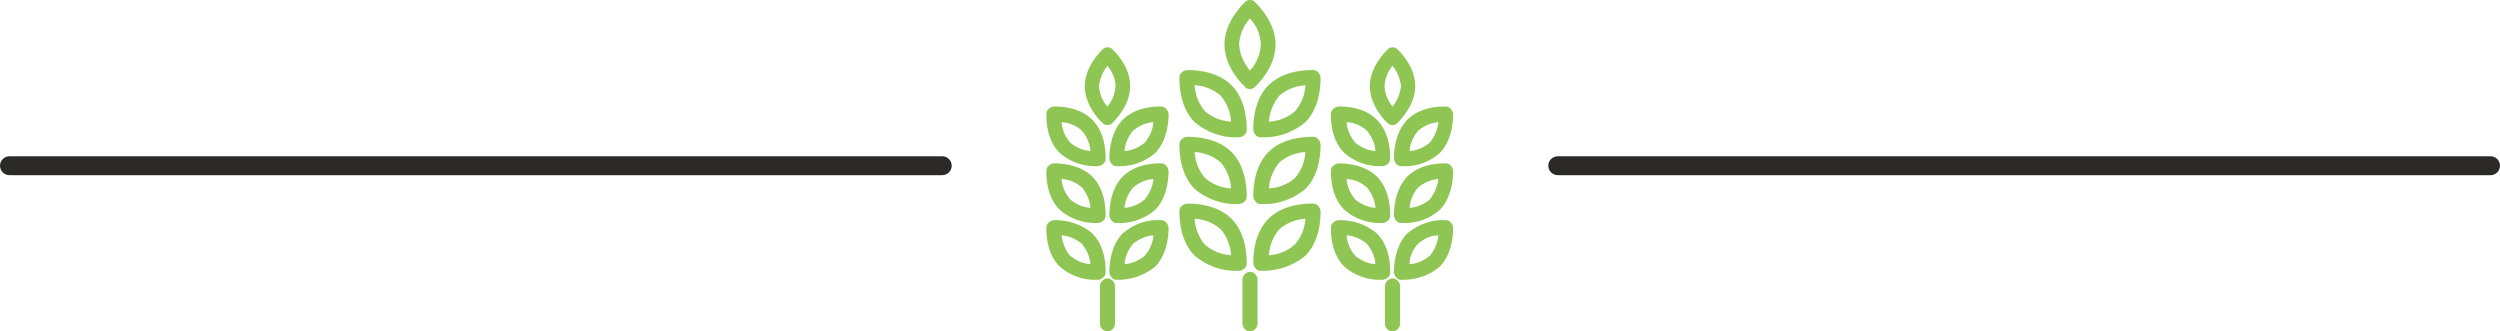 <?xml version="1.0" encoding="utf-8"?>
<!-- Generator: Adobe Illustrator 25.4.1, SVG Export Plug-In . SVG Version: 6.00 Build 0)  -->
<svg version="1.1" id="Layer_1" xmlns="http://www.w3.org/2000/svg" xmlns:xlink="http://www.w3.org/1999/xlink" x="0px" y="0px"
	 viewBox="0 0 528 70" style="enable-background:new 0 0 528 70;" xml:space="preserve">
<style type="text/css">
	.st0{fill:#8EC553;}
	.st1{fill:#2B2A29;}
</style>
<path class="st0" d="M264,18.8c-0.4,0-0.8-0.1-1-0.4c-0.2-0.2-4.4-4-4.4-9c0-5,4.2-8.8,4.4-9c0.3-0.3,0.7-0.4,1-0.4s0.8,0.1,1,0.4
	c0.2,0.2,4.4,4,4.4,9s-4.2,8.8-4.4,9C264.8,18.6,264.4,18.8,264,18.8z M264,3.9c-1.4,1.5-2.2,3.5-2.3,5.5c0.1,2,1,4,2.3,5.5
	c1.4-1.5,2.2-3.5,2.3-5.5C266.2,7.3,265.4,5.4,264,3.9z"/>
<path class="st0" d="M261.3,29c-3.3,0.1-6.5-1.1-9-3.2c-3.5-3.5-3.2-9.2-3.2-9.5c0-0.4,0.2-0.8,0.5-1c0.3-0.3,0.6-0.4,1-0.5
	c0.2,0,6-0.3,9.5,3.2s3.2,9.3,3.2,9.5c0,0.4-0.2,0.8-0.5,1c-0.3,0.3-0.6,0.4-1,0.5C261.8,29,261.6,29,261.3,29z M252.3,18
	c0.1,2,0.9,4,2.2,5.5c1.5,1.3,3.5,2.1,5.5,2.2c-0.1-2-0.9-4-2.2-5.5C256.3,18.9,254.4,18.1,252.3,18z"/>
<path class="st0" d="M261.3,43.1c-3.3,0.1-6.5-1.1-9-3.2c-3.5-3.5-3.2-9.3-3.2-9.5c0-0.4,0.2-0.8,0.5-1c0.3-0.3,0.6-0.4,1-0.5
	c0.2,0,6-0.3,9.5,3.2s3.2,9.3,3.2,9.5c0,0.4-0.2,0.8-0.5,1c-0.3,0.3-0.6,0.4-1,0.5C261.8,43.1,261.6,43.1,261.3,43.1z M254.5,37.6
	c1.5,1.3,3.5,2.1,5.5,2.2c-0.1-2-0.9-4-2.2-5.5c-1.5-1.3-3.5-2.1-5.5-2.2C252.4,34.1,253.2,36.1,254.5,37.6z"/>
<path class="st0" d="M261.3,57.2c-3.3,0.1-6.5-1.1-9-3.2c-3.5-3.5-3.2-9.3-3.2-9.5c0-0.4,0.2-0.8,0.5-1c0.3-0.3,0.6-0.4,1-0.5
	c0.2,0,6-0.3,9.5,3.2c3.5,3.5,3.2,9.3,3.2,9.5c0,0.4-0.2,0.8-0.5,1c-0.3,0.3-0.6,0.4-1,0.5C261.8,57.2,261.6,57.2,261.3,57.2z
	 M252.3,46.2c0.1,2,0.9,4,2.2,5.5c1.5,1.3,3.5,2.1,5.5,2.2c-0.1-2-0.9-4-2.2-5.5C256.3,47.1,254.4,46.3,252.3,46.2z"/>
<path class="st0" d="M266.7,29c-0.3,0-0.4,0-0.5,0c-0.4,0-0.8-0.2-1-0.5c-0.3-0.3-0.4-0.6-0.5-1c0-0.2-0.3-6,3.2-9.5
	c3.5-3.5,9.2-3.2,9.5-3.2c0.4,0,0.8,0.2,1,0.5c0.3,0.3,0.4,0.6,0.5,1c0,0.2,0.3,6-3.2,9.5C273.2,27.9,270,29.1,266.7,29z M275.7,18
	c-2,0.1-4,0.9-5.5,2.2c-1.3,1.6-2.1,3.5-2.2,5.5c2-0.1,4-0.9,5.5-2.2C274.8,22,275.6,20.1,275.7,18z"/>
<path class="st0" d="M266.7,43.1c-0.3,0-0.4,0-0.5,0c-0.4,0-0.8-0.2-1-0.5c-0.3-0.3-0.4-0.6-0.5-1c0-0.2-0.3-6,3.2-9.5
	c3.5-3.5,9.2-3.2,9.5-3.2c0.4,0,0.8,0.2,1,0.5c0.3,0.3,0.4,0.6,0.5,1c0,0.2,0.3,6-3.2,9.5C273.2,42,270,43.2,266.7,43.1z
	 M275.7,32.1c-2,0.1-4,0.9-5.5,2.2c-1.3,1.6-2.1,3.5-2.2,5.5c2-0.1,4-0.9,5.5-2.2C274.8,36.1,275.6,34.1,275.7,32.1z"/>
<path class="st0" d="M266.7,57.2c-0.3,0-0.4,0-0.5,0c-0.4,0-0.8-0.2-1-0.5c-0.3-0.3-0.4-0.6-0.5-1c0-0.2-0.3-6,3.2-9.5
	c3.5-3.5,9.2-3.2,9.5-3.2c0.4,0,0.8,0.2,1,0.5c0.3,0.3,0.4,0.6,0.5,1c0,0.2,0.3,6-3.2,9.5C273.2,56.1,270,57.2,266.7,57.2z
	 M275.7,46.2c-2,0.1-4,0.9-5.5,2.2c-1.3,1.5-2.1,3.5-2.2,5.5c2-0.1,4-0.9,5.5-2.3C274.8,50.1,275.6,48.2,275.7,46.2z"/>
<path class="st0" d="M264,70c-0.4,0-0.8-0.2-1.1-0.5c-0.3-0.3-0.5-0.7-0.5-1.1V59c0-0.4,0.2-0.8,0.5-1.1c0.3-0.3,0.7-0.5,1.1-0.5
	s0.8,0.2,1.1,0.5c0.3,0.3,0.5,0.7,0.5,1.1v9.4c0,0.4-0.2,0.8-0.5,1.1C264.8,69.8,264.4,70,264,70z"/>
<path class="st0" d="M233.9,26.4c-0.4,0-0.8-0.1-1-0.4c-0.2-0.1-3.8-3.5-3.8-7.8s3.7-7.7,3.8-7.8c0.3-0.3,0.7-0.4,1-0.4
	c0.4,0,0.8,0.1,1,0.4c0.2,0.1,3.8,3.5,3.8,7.8s-3.7,7.7-3.8,7.8C234.7,26.3,234.3,26.4,233.9,26.4z M233.9,13.9
	c-1,1.2-1.6,2.7-1.8,4.3c0.1,1.6,0.7,3.1,1.8,4.3c1-1.2,1.6-2.7,1.7-4.3C235.6,16.6,234.9,15.1,233.9,13.9z"/>
<path class="st0" d="M231.7,35.1c-2.9,0.1-5.7-0.9-7.9-2.8c-3.1-3.1-2.8-8-2.8-8.3c0-0.4,0.2-0.8,0.5-1c0.3-0.3,0.6-0.4,1-0.5
	c0.2,0,5.2-0.3,8.2,2.8c3.1,3.1,2.8,8.1,2.8,8.3c0,0.4-0.2,0.8-0.5,1c-0.3,0.3-0.6,0.4-1,0.5C232,35.1,231.9,35.1,231.7,35.1z
	 M224.2,25.8c0.1,1.6,0.8,3.1,1.8,4.3c1.2,1,2.7,1.7,4.3,1.8c-0.1-1.6-0.8-3.1-1.8-4.3C227.3,26.5,225.8,25.9,224.2,25.8z"/>
<path class="st0" d="M231.7,47.1c-2.9,0.1-5.7-0.9-7.9-2.8c-3.1-3.1-2.8-8.1-2.8-8.3c0-0.4,0.2-0.8,0.5-1c0.3-0.3,0.6-0.4,1-0.5
	c0.2,0,5.2-0.2,8.2,2.8c3.1,3.1,2.8,8.1,2.8,8.3c0,0.4-0.2,0.8-0.5,1c-0.3,0.3-0.6,0.4-1,0.5C232,47.1,231.9,47.1,231.7,47.1z
	 M224.2,37.8c0.1,1.6,0.8,3.1,1.8,4.3c1.2,1,2.7,1.7,4.3,1.8c-0.1-1.6-0.8-3.1-1.8-4.3C227.3,38.5,225.8,37.9,224.2,37.8z"/>
<path class="st0" d="M231.7,59.1c-2.9,0.1-5.7-0.9-7.9-2.8c-3.1-3.1-2.8-8-2.8-8.3c0-0.4,0.2-0.8,0.5-1c0.3-0.3,0.6-0.4,1-0.5
	c3-0.1,6,0.9,8.2,2.8c3.1,3.1,2.8,8,2.8,8.3c0,0.4-0.2,0.8-0.5,1c-0.3,0.3-0.6,0.4-1,0.5C232,59.1,231.9,59.1,231.7,59.1z M226,54
	c1.2,1,2.7,1.7,4.3,1.8c-0.1-1.6-0.8-3.1-1.8-4.3c-1.2-1-2.7-1.7-4.3-1.8C224.4,51.3,225,52.8,226,54L226,54z"/>
<path class="st0" d="M236.2,35.1c-0.2,0-0.4,0-0.4,0c-0.4,0-0.8-0.2-1-0.5c-0.3-0.3-0.4-0.6-0.5-1c0-0.2-0.2-5.2,2.8-8.3
	c3.1-3.1,8-2.8,8.2-2.8c0.4,0,0.8,0.2,1,0.5c0.3,0.3,0.4,0.6,0.5,1c0,0.2,0.2,5.2-2.8,8.3C241.8,34.2,239,35.2,236.2,35.1z
	 M243.6,25.8c-1.6,0.1-3.1,0.8-4.3,1.8c-1,1.2-1.7,2.7-1.8,4.3c1.6-0.1,3.1-0.8,4.3-1.8C242.8,28.9,243.5,27.4,243.6,25.8
	L243.6,25.8z"/>
<path class="st0" d="M236.2,47.1c-0.2,0-0.4,0-0.4,0c-0.4,0-0.8-0.2-1-0.5c-0.3-0.3-0.4-0.6-0.5-1c0-0.2-0.2-5.2,2.8-8.3
	c3.1-3.1,8-2.8,8.2-2.8c0.4,0,0.8,0.2,1,0.5c0.3,0.3,0.4,0.6,0.5,1c0,0.2,0.2,5.2-2.8,8.3C241.8,46.2,239,47.2,236.2,47.1z
	 M243.6,37.8c-1.6,0.1-3.1,0.8-4.3,1.8c-1,1.2-1.7,2.7-1.8,4.3c1.6-0.1,3.1-0.8,4.3-1.8C242.8,40.8,243.5,39.3,243.6,37.8
	L243.6,37.8z"/>
<path class="st0" d="M236.2,59.1c-0.2,0-0.4,0-0.4,0c-0.4,0-0.8-0.2-1-0.5c-0.3-0.3-0.4-0.6-0.5-1c0-0.2-0.2-5.2,2.8-8.3
	c2.3-2,5.2-3,8.2-2.8c0.4,0,0.8,0.2,1,0.5c0.3,0.3,0.4,0.6,0.5,1c0,0.2,0.2,5.2-2.8,8.3C241.8,58.1,239,59.1,236.2,59.1z
	 M243.6,49.7c-1.6,0.1-3.1,0.8-4.3,1.8c-1,1.2-1.7,2.7-1.8,4.3c1.6-0.1,3.1-0.8,4.3-1.8C242.8,52.8,243.5,51.3,243.6,49.7z"/>
<path class="st0" d="M233.9,70c-0.4,0-0.8-0.2-1.1-0.5c-0.3-0.3-0.5-0.7-0.5-1.1v-8c0-0.4,0.2-0.8,0.5-1.1c0.3-0.3,0.7-0.5,1.1-0.5
	c0.4,0,0.8,0.2,1.1,0.5c0.3,0.3,0.5,0.7,0.5,1.1v8c0,0.4-0.2,0.8-0.5,1.1C234.7,69.8,234.3,70,233.9,70z"/>
<path class="st0" d="M294.1,26.4c-0.4,0-0.8-0.1-1-0.4c-0.2-0.1-3.8-3.5-3.8-7.8s3.7-7.7,3.8-7.8c0.3-0.3,0.7-0.4,1-0.4
	c0.4,0,0.8,0.1,1,0.4c0.2,0.1,3.8,3.5,3.8,7.8c0,4.3-3.7,7.7-3.8,7.8C294.8,26.3,294.5,26.4,294.1,26.4z M294.1,13.9
	c-1,1.2-1.6,2.7-1.7,4.3c0.1,1.6,0.7,3.1,1.7,4.3c1-1.2,1.6-2.7,1.8-4.3C295.7,16.6,295.1,15.1,294.1,13.9z"/>
<path class="st0" d="M296.3,35.1c-0.2,0-0.4,0-0.4,0c-0.4,0-0.8-0.2-1-0.5c-0.3-0.3-0.4-0.6-0.5-1c0-0.2-0.2-5.2,2.8-8.3
	c3.1-3.1,8-2.8,8.2-2.8c0.4,0,0.8,0.2,1,0.5c0.3,0.3,0.4,0.6,0.5,1c0,0.2,0.2,5.2-2.8,8.3C302,34.2,299.2,35.2,296.3,35.1z
	 M303.8,25.8c-1.6,0.1-3.1,0.8-4.3,1.8c-1,1.2-1.7,2.7-1.8,4.3c1.6-0.1,3.1-0.8,4.3-1.8C303,28.9,303.6,27.4,303.8,25.8z"/>
<path class="st0" d="M296.3,47.1c-0.2,0-0.4,0-0.4,0c-0.4,0-0.8-0.2-1-0.5c-0.3-0.3-0.4-0.6-0.5-1c0-0.2-0.2-5.2,2.8-8.3
	c3.1-3.1,8-2.8,8.2-2.8c0.4,0,0.8,0.2,1,0.5c0.3,0.3,0.4,0.6,0.5,1c0,0.2,0.2,5.2-2.8,8.3C302,46.2,299.2,47.2,296.3,47.1z
	 M303.8,37.8c-1.6,0.1-3.1,0.8-4.3,1.8c-1,1.2-1.7,2.7-1.8,4.3c1.6-0.1,3.1-0.8,4.3-1.8C303,40.8,303.6,39.3,303.8,37.8z"/>
<path class="st0" d="M296.3,59.1c-0.2,0-0.4,0-0.4,0c-0.4,0-0.8-0.2-1-0.5c-0.3-0.3-0.4-0.6-0.5-1c0-0.2-0.2-5.2,2.8-8.3
	c2.3-1.9,5.2-3,8.2-2.8c0.4,0,0.8,0.2,1,0.5c0.3,0.3,0.4,0.6,0.5,1c0,0.2,0.2,5.2-2.8,8.3C302,58.1,299.2,59.1,296.3,59.1z
	 M303.8,49.7c-1.6,0-3.1,0.7-4.3,1.8c-1.1,1.1-1.8,2.7-1.8,4.3c1.6-0.1,3.1-0.8,4.3-1.8C303,52.8,303.6,51.3,303.8,49.7L303.8,49.7z
	"/>
<path class="st0" d="M291.8,35.1c-2.9,0.1-5.7-0.9-7.9-2.8c-3.1-3.1-2.8-8-2.8-8.3c0-0.4,0.2-0.8,0.5-1c0.3-0.3,0.6-0.4,1-0.5
	c0.2,0,5.2-0.3,8.2,2.8c3.1,3.1,2.8,8.1,2.8,8.3c0,0.4-0.2,0.8-0.5,1c-0.3,0.3-0.6,0.4-1,0.5C292.2,35.1,292.1,35.1,291.8,35.1z
	 M284.4,25.8c0.1,1.6,0.8,3.1,1.8,4.3c1.2,1,2.7,1.7,4.3,1.8c-0.1-1.6-0.8-3.1-1.8-4.3C287.5,26.5,286,25.9,284.4,25.8z"/>
<path class="st0" d="M291.8,47.1c-2.9,0.1-5.7-0.9-7.9-2.8c-3.1-3.1-2.8-8.1-2.8-8.3c0-0.4,0.2-0.8,0.5-1c0.3-0.3,0.6-0.4,1-0.5
	c0.2,0,5.2-0.2,8.2,2.8c3.1,3.1,2.8,8.1,2.8,8.3c0,0.4-0.2,0.8-0.5,1c-0.3,0.3-0.6,0.4-1,0.5C292.2,47.1,292.1,47.1,291.8,47.1z
	 M284.4,37.8c0.1,1.6,0.8,3.1,1.8,4.3c1.2,1,2.7,1.7,4.3,1.8c-0.1-1.6-0.8-3.1-1.8-4.3C287.5,38.5,286,37.9,284.4,37.8z"/>
<path class="st0" d="M291.8,59.1c-2.9,0.1-5.7-0.9-7.9-2.8c-3.1-3.1-2.8-8-2.8-8.3c0-0.4,0.2-0.8,0.5-1c0.3-0.3,0.6-0.4,1-0.5
	c3-0.1,6,0.9,8.2,2.8c3.1,3.1,2.8,8,2.8,8.3c0,0.4-0.2,0.8-0.5,1c-0.3,0.3-0.6,0.4-1,0.5C292.2,59.1,292.1,59.1,291.8,59.1z
	 M286.2,54c1.2,1,2.7,1.7,4.3,1.8c-0.1-1.6-0.8-3.1-1.8-4.3c-1.2-1-2.7-1.7-4.3-1.8C284.5,51.3,285.2,52.8,286.2,54z"/>
<path class="st0" d="M294.1,70c-0.4,0-0.8-0.2-1.1-0.5c-0.3-0.3-0.5-0.7-0.5-1.1v-8c0-0.4,0.2-0.8,0.5-1.1c0.3-0.3,0.7-0.5,1.1-0.5
	c0.4,0,0.8,0.2,1.1,0.5c0.3,0.3,0.5,0.7,0.5,1.1v8c0,0.4-0.2,0.8-0.5,1.1C294.9,69.8,294.5,70,294.1,70z"/>
<path class="st1" d="M0,35c0-1.1,0.9-2,2-2h197c1.1,0,2,0.9,2,2s-0.9,2-2,2H2C0.9,37,0,36.1,0,35z"/>
<path class="st1" d="M327,35c0-1.1,0.9-2,2-2h197c1.1,0,2,0.9,2,2s-0.9,2-2,2H329C327.9,37,327,36.1,327,35z"/>
</svg>
